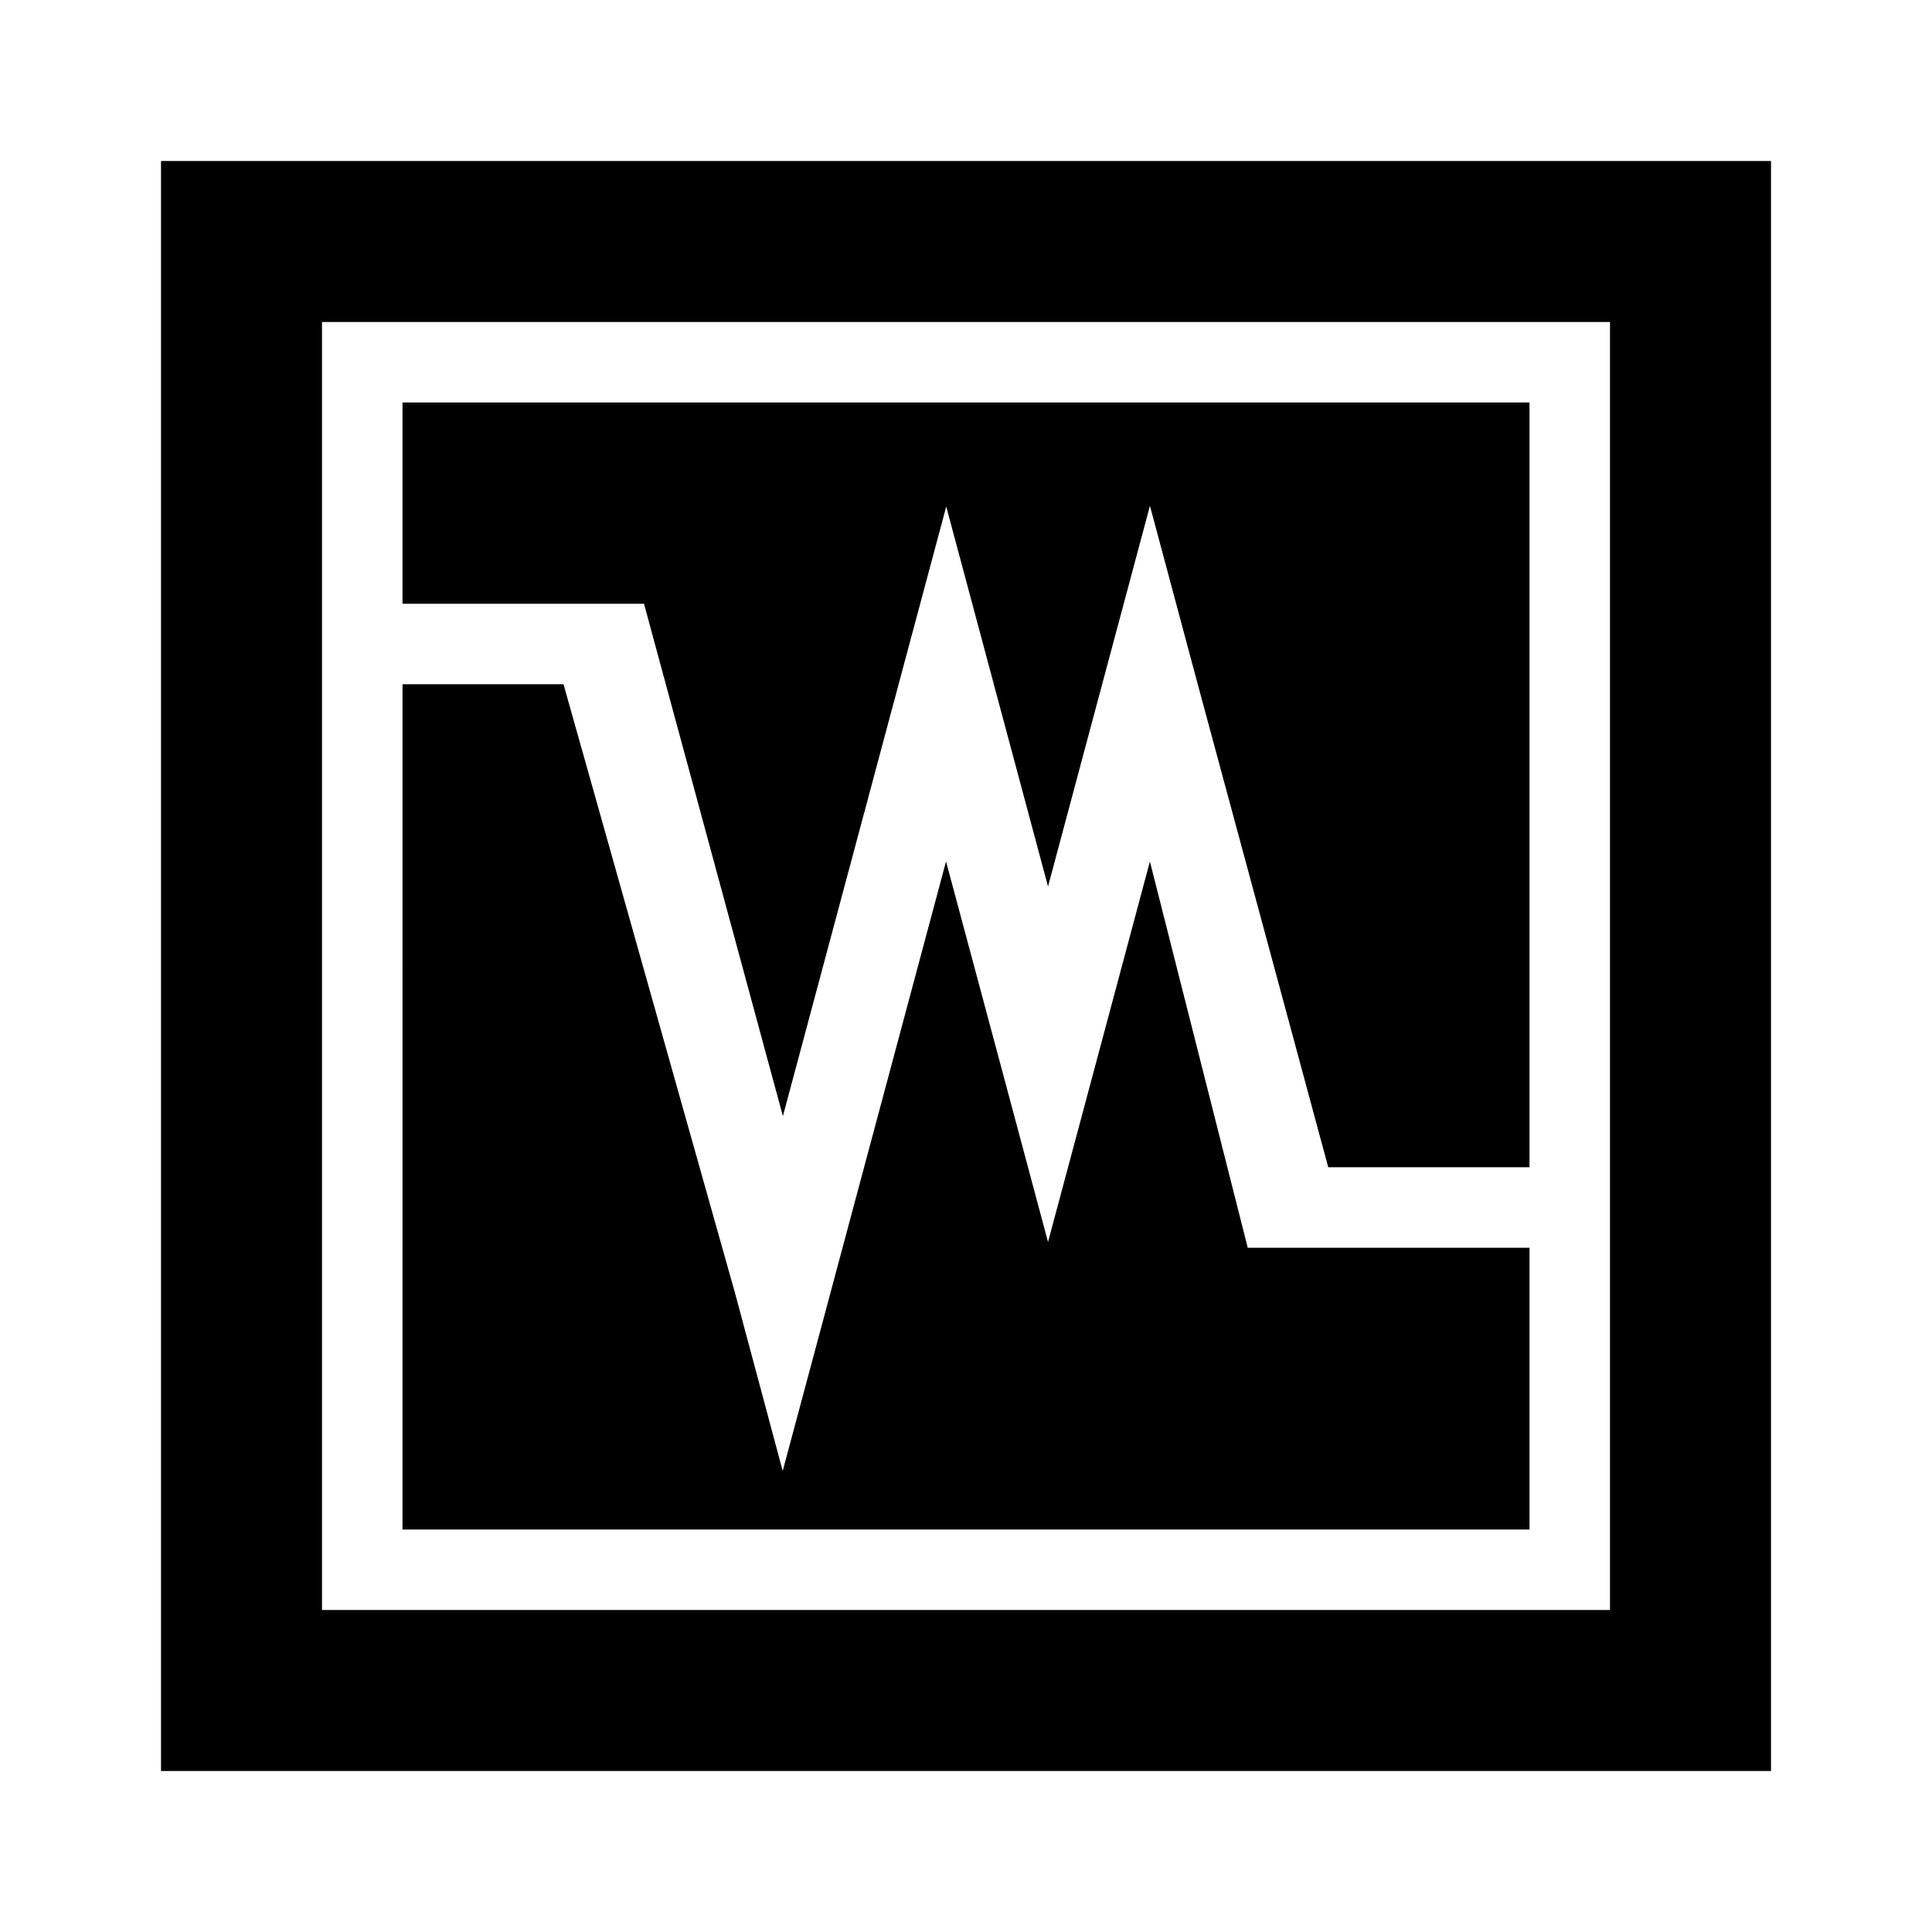 <svg height="48" width="48" xmlns="http://www.w3.org/2000/svg"><path d="m40 8v32h-32v-32zm-30 7h6l3.451 12.73 4.058-15.145 1.179 4.402v.002l.2.745 1.15 4.291 1.348-5.036 1.183-4.418h.002l1.183 4.416 3.246 12.013h5v-19h-28zm0 23h28v-7h-7l-2.431-9.596-1.348 5.036-1.183 4.417-1.183-4.417-1.351-5.038-2.875 10.73v.002l-1.183 4.411-1.183-4.413-4.263-15.132h-4zm-6 6h40v-40h-40z"/></svg>